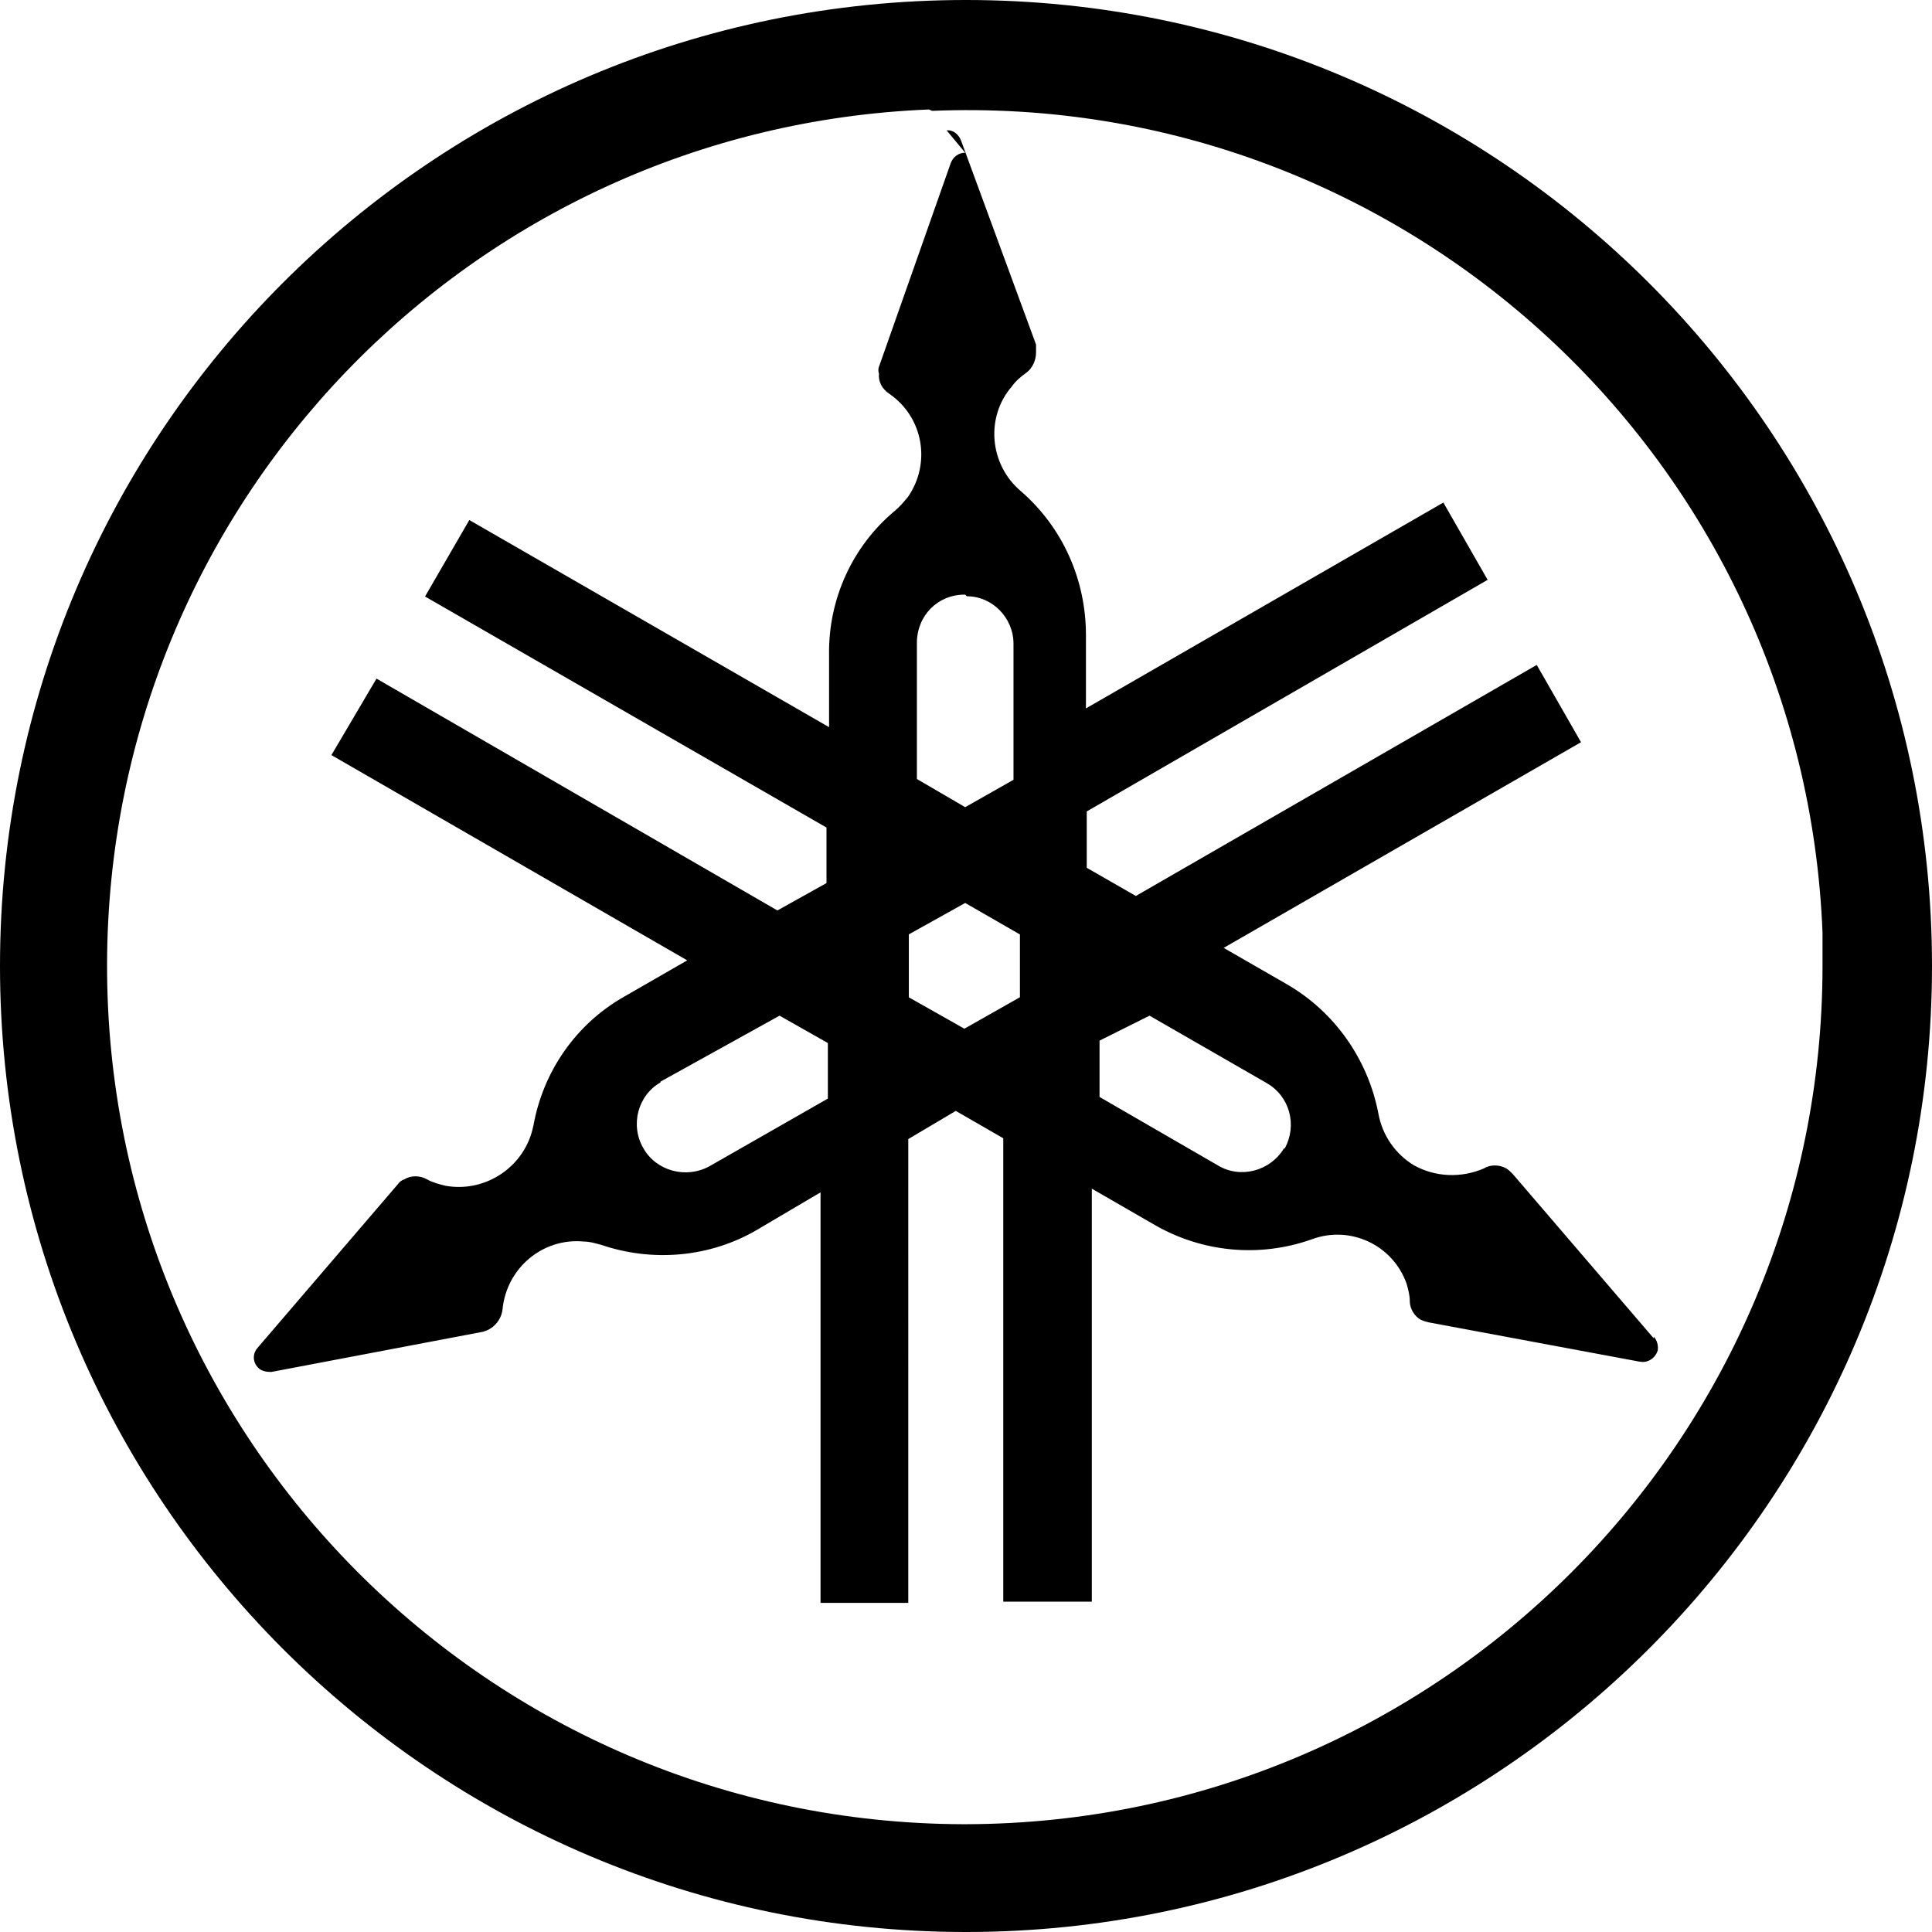 <svg viewBox="0 0 24 24" xmlns="http://www.w3.org/2000/svg"><path d="M12 0v0C5.37 0 0 5.37 0 12c0 6.62 5.37 12 12 12 6.62 0 12-5.38 12-12v0c0-6.63-5.38-12-12-12Zm-.42 1.377v0c5.87-.24 10.83 4.33 11.06 10.21 0 .13 0 .27 0 .41v0c0 5.88-4.76 10.65-10.64 10.664 -.02 0-.03 0-.04 0v0c-5.89-.02-10.64-4.8-10.63-10.68C1.34 6.27 5.84 1.59 11.54 1.36Zm.41.52v0c-.08 0-.15.05-.18.13l-.89 2.526h-.001c-.01.03-.01.06 0 .09v0c-.01.1.04.19.13.25v0c.42.29.52.86.23 1.28 -.05.06-.1.12-.16.17v0c-.53.44-.83 1.1-.82 1.79v.9L5.83 6.46l-.55.95 4.987 2.87v.69l-.61.34 -4.98-2.88 -.56.95 4.42 2.55 -.782.45v0c-.6.34-1.01.93-1.13 1.61l-.001 0c-.1.5-.59.83-1.09.74 -.08-.02-.16-.04-.23-.08v0c-.09-.05-.2-.05-.28 0h-.001c-.03.01-.06.03-.08.06L3.2 16.743v0c-.07.08-.06.19.02.26 .04.03.09.04.15.04l2.633-.5h0c.03-.01.06-.02.09-.04h0c.08-.05.14-.14.15-.24v0c.05-.51.5-.89 1.01-.84 .07 0 .14.02.21.04l0-.001c.64.22 1.36.16 1.95-.19l.78-.46v5.1h1.09V14.15l.59-.35 .59.34v5.756h1.1v-5.13l.78.45v0c.59.34 1.3.41 1.95.18v0c.48-.18 1.01.07 1.18.55 .02.07.04.14.04.22v0c0 .09.06.19.14.23v0c.02.01.05.02.09.03l2.63.49v-.001c.09.02.19-.04.22-.14 .01-.06-.01-.13-.05-.17l0 .02 -1.75-2.04v0c-.03-.03-.05-.05-.08-.07v0c-.09-.05-.2-.05-.28 0v0c-.28.12-.6.11-.87-.04v0c-.23-.14-.39-.37-.44-.64v-.001c-.13-.68-.55-1.27-1.14-1.609l-.782-.45L19.64 9.22l-.55-.96 -4.98 2.87 -.61-.35v-.7l4.98-2.877 -.55-.96L13.49 8.8v-.91 0c0-.69-.29-1.34-.81-1.79v0c-.39-.33-.44-.92-.11-1.3 .05-.07.11-.12.18-.17V4.63c.08-.06.12-.16.12-.25v0c0-.04 0-.07 0-.1l-.93-2.53v0c-.03-.08-.1-.14-.18-.13Zm.02 5.51v0c.32 0 .58.27.58.59v1.69l-.6.34 -.6-.35v-1.69h0c0-.34.26-.6.59-.6 0 0 .01 0 .01 0Zm-.02 3.81l.68.391v.78l-.69.391 -.69-.39v-.782Zm2.29 1.4l1.46.84h-.001c.28.16.38.52.22.81 -.01 0-.01 0-.01 0v0 0c-.17.28-.54.38-.82.21l-1.47-.85v-.7Zm-4.596 0l.6.34v.69l-1.47.84h0c-.29.16-.66.06-.82-.22 -.17-.29-.07-.66.21-.82 0 0 0-.01 0-.01Z"/></svg>